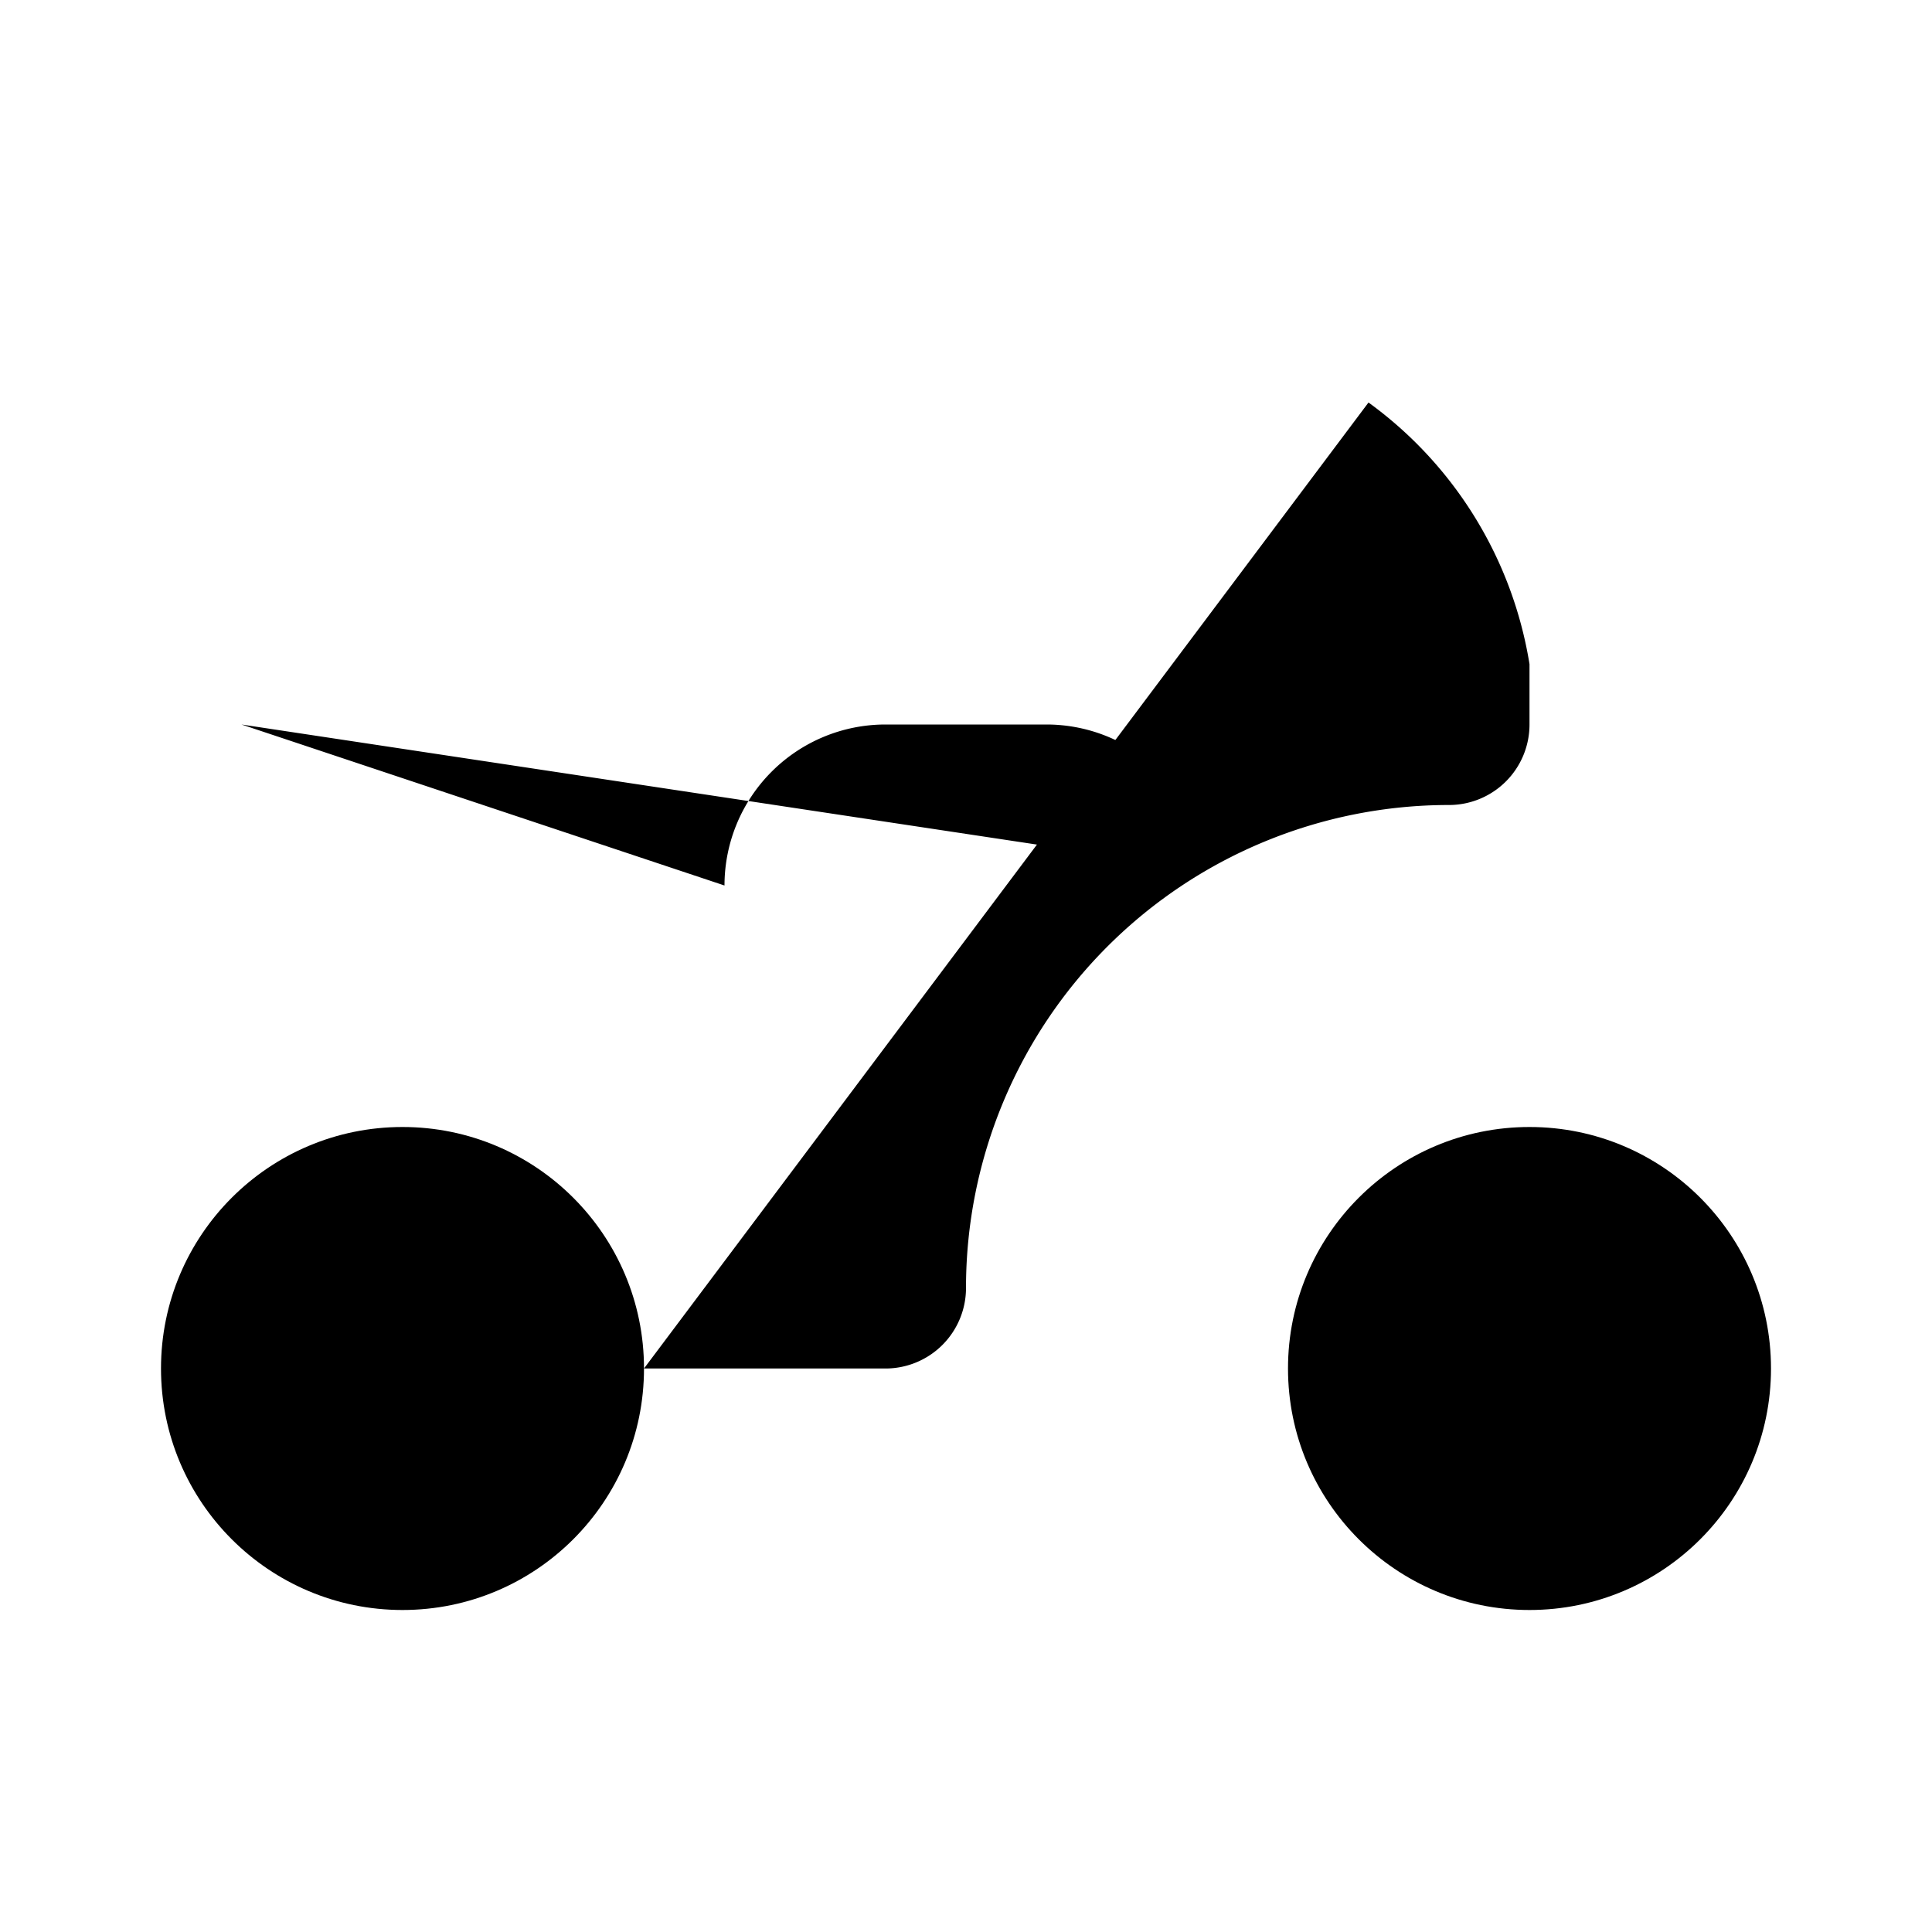 <svg
    xmlns="http://www.w3.org/2000/svg"
    width="24"
    height="24"
    viewBox="0 0 24 24"
    fill="currentColor"
    stroke="currentColor"
    stroke-width="calc((100vw - 100vh) / 10)"
    stroke-linecap="round"
    stroke-linejoin="round"
>
    <path vector-effect="non-scaling-stroke" d="m18 14-1-3" />
    <path vector-effect="non-scaling-stroke" d="m3 9 6 2a2 2 0 0 1 2-2h2a2 2 0 0 1 1.99 1.81" />
    <path
        vector-effect="non-scaling-stroke"
        d="M8 17h3a1 1 0 0 0 1-1 6 6 0 0 1 6-6 1 1 0 0 0 1-1v-.75A5 5 0 0 0 17 5"
    />
    <circle vector-effect="non-scaling-stroke" cx="19" cy="17" r="3" />
    <circle vector-effect="non-scaling-stroke" cx="5" cy="17" r="3" />
</svg>
